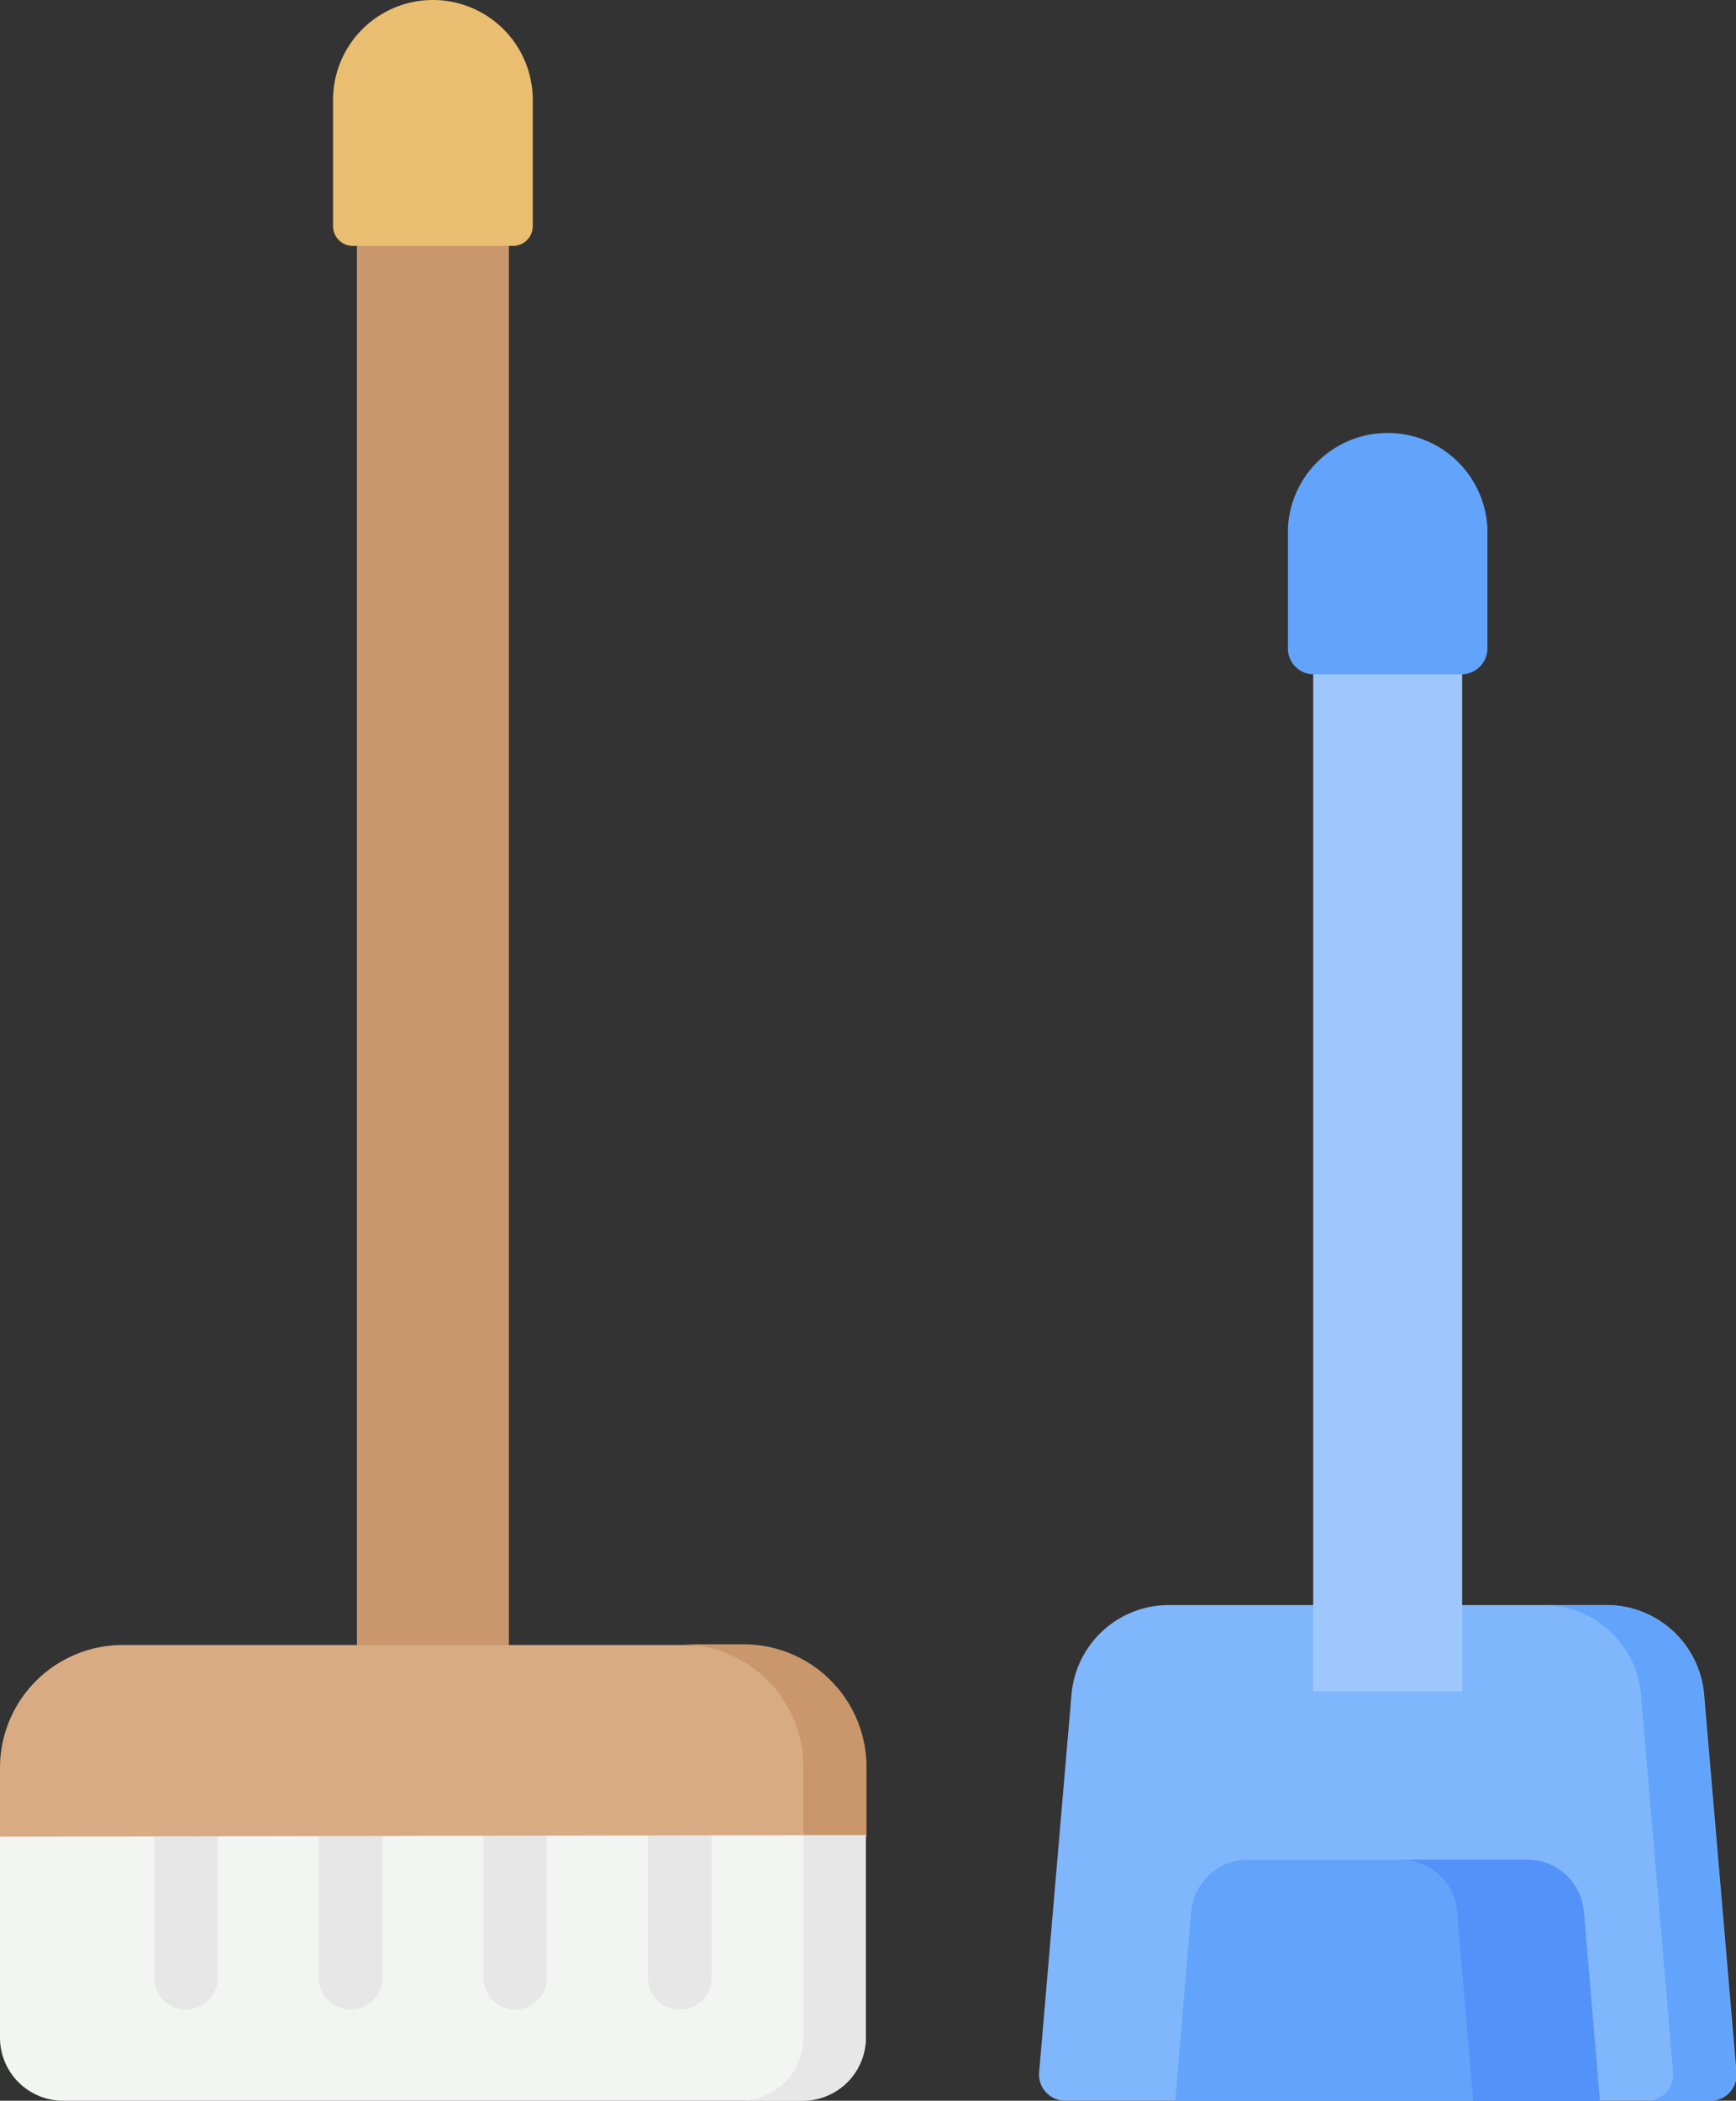 <svg xmlns="http://www.w3.org/2000/svg" viewBox="0 0 75.63 91.5"><rect x="0" y="0" width="75.63" height="91.5" fill="#333333" stroke="none"/><defs><style>.cls-1{fill:#f3f5f3;}.cls-2{fill:#e7e7e7;}.cls-3{fill:#80b6fc;}.cls-4{fill:#62a4fb;}.cls-5{fill:#5392f9;}.cls-6{fill:#c9976b;}.cls-7{fill:#d8ab83;}.cls-8{fill:#eabe71;}.cls-9{fill:#9ec8fc;}</style></defs><g id="Capa_2" data-name="Capa 2"><g id="CONTENIDO"><path class="cls-1" d="M37.72,78.08V88.75A2.75,2.75,0,0,1,35,91.5H2.75A2.75,2.75,0,0,1,0,88.75V78.08"/><path class="cls-2" d="M8.11,87.53a1.38,1.38,0,0,1-1.39-1.38V79.93a1.39,1.39,0,0,1,2.77,0v6.22a1.38,1.38,0,0,1-1.38,1.38Z"/><path class="cls-2" d="M15.28,87.53a1.38,1.38,0,0,1-1.39-1.38V79.93a1.39,1.39,0,0,1,2.77,0v6.22a1.38,1.38,0,0,1-1.38,1.38Z"/><path class="cls-2" d="M22.44,87.53a1.38,1.38,0,0,1-1.38-1.38V79.93a1.39,1.39,0,0,1,2.77,0v6.22a1.38,1.38,0,0,1-1.39,1.38Z"/><path class="cls-2" d="M29.61,87.53a1.38,1.38,0,0,1-1.38-1.38V79.93a1.39,1.39,0,0,1,2.77,0v6.22a1.38,1.38,0,0,1-1.39,1.38Z"/><path class="cls-3" d="M74.51,91.5H46.4a1.14,1.14,0,0,1-1.13-1.23l1.41-16.46a4.26,4.26,0,0,1,4.24-3.9H70a4.26,4.26,0,0,1,4.24,3.9l1.41,16.46a1.13,1.13,0,0,1-1.12,1.23Z"/><path class="cls-4" d="M51.2,91.5l.7-8.24A2.48,2.48,0,0,1,54.38,81H66.52A2.48,2.48,0,0,1,69,83.26l.7,8.24Z"/><path class="cls-5" d="M69,83.26A2.48,2.48,0,0,0,66.52,81H61a2.48,2.48,0,0,1,2.48,2.27l.7,8.24H69.7Z"/><rect class="cls-6" x="15.55" y="5.36" width="6.62" height="69.14"/><path class="cls-7" d="M37.72,79.93V77a5.35,5.35,0,0,0-5.36-5.35h-27A5.35,5.35,0,0,0,0,77v3"/><path class="cls-8" d="M22.34,10.71a.86.86,0,0,0,.87-.86V4.35a4.35,4.35,0,0,0-8.7,0v5.5a.86.86,0,0,0,.87.86Z"/><rect class="cls-9" x="57.21" y="26.85" width="6.49" height="46.82"/><path class="cls-4" d="M64.8,28.21V23a4.35,4.35,0,0,0-8.69,0v5.25a1.12,1.12,0,0,0,1.12,1.12h6.44a1.13,1.13,0,0,0,1.13-1.12Z"/><path class="cls-4" d="M75.63,90.27,74.22,73.81A4.26,4.26,0,0,0,70,69.91H67.24a4.27,4.27,0,0,1,4.25,3.9l1.4,16.46a1.13,1.13,0,0,1-1.12,1.23h2.74A1.13,1.13,0,0,0,75.63,90.27Z"/><path class="cls-6" d="M32.36,71.62H29.61A5.35,5.35,0,0,1,35,77v3h2.75V77A5.35,5.35,0,0,0,32.36,71.62Z"/><path class="cls-2" d="M37.72,88.75V79.93H35v8.82a2.75,2.75,0,0,1-2.75,2.75H35A2.75,2.75,0,0,0,37.72,88.75Z"/></g></g></svg>